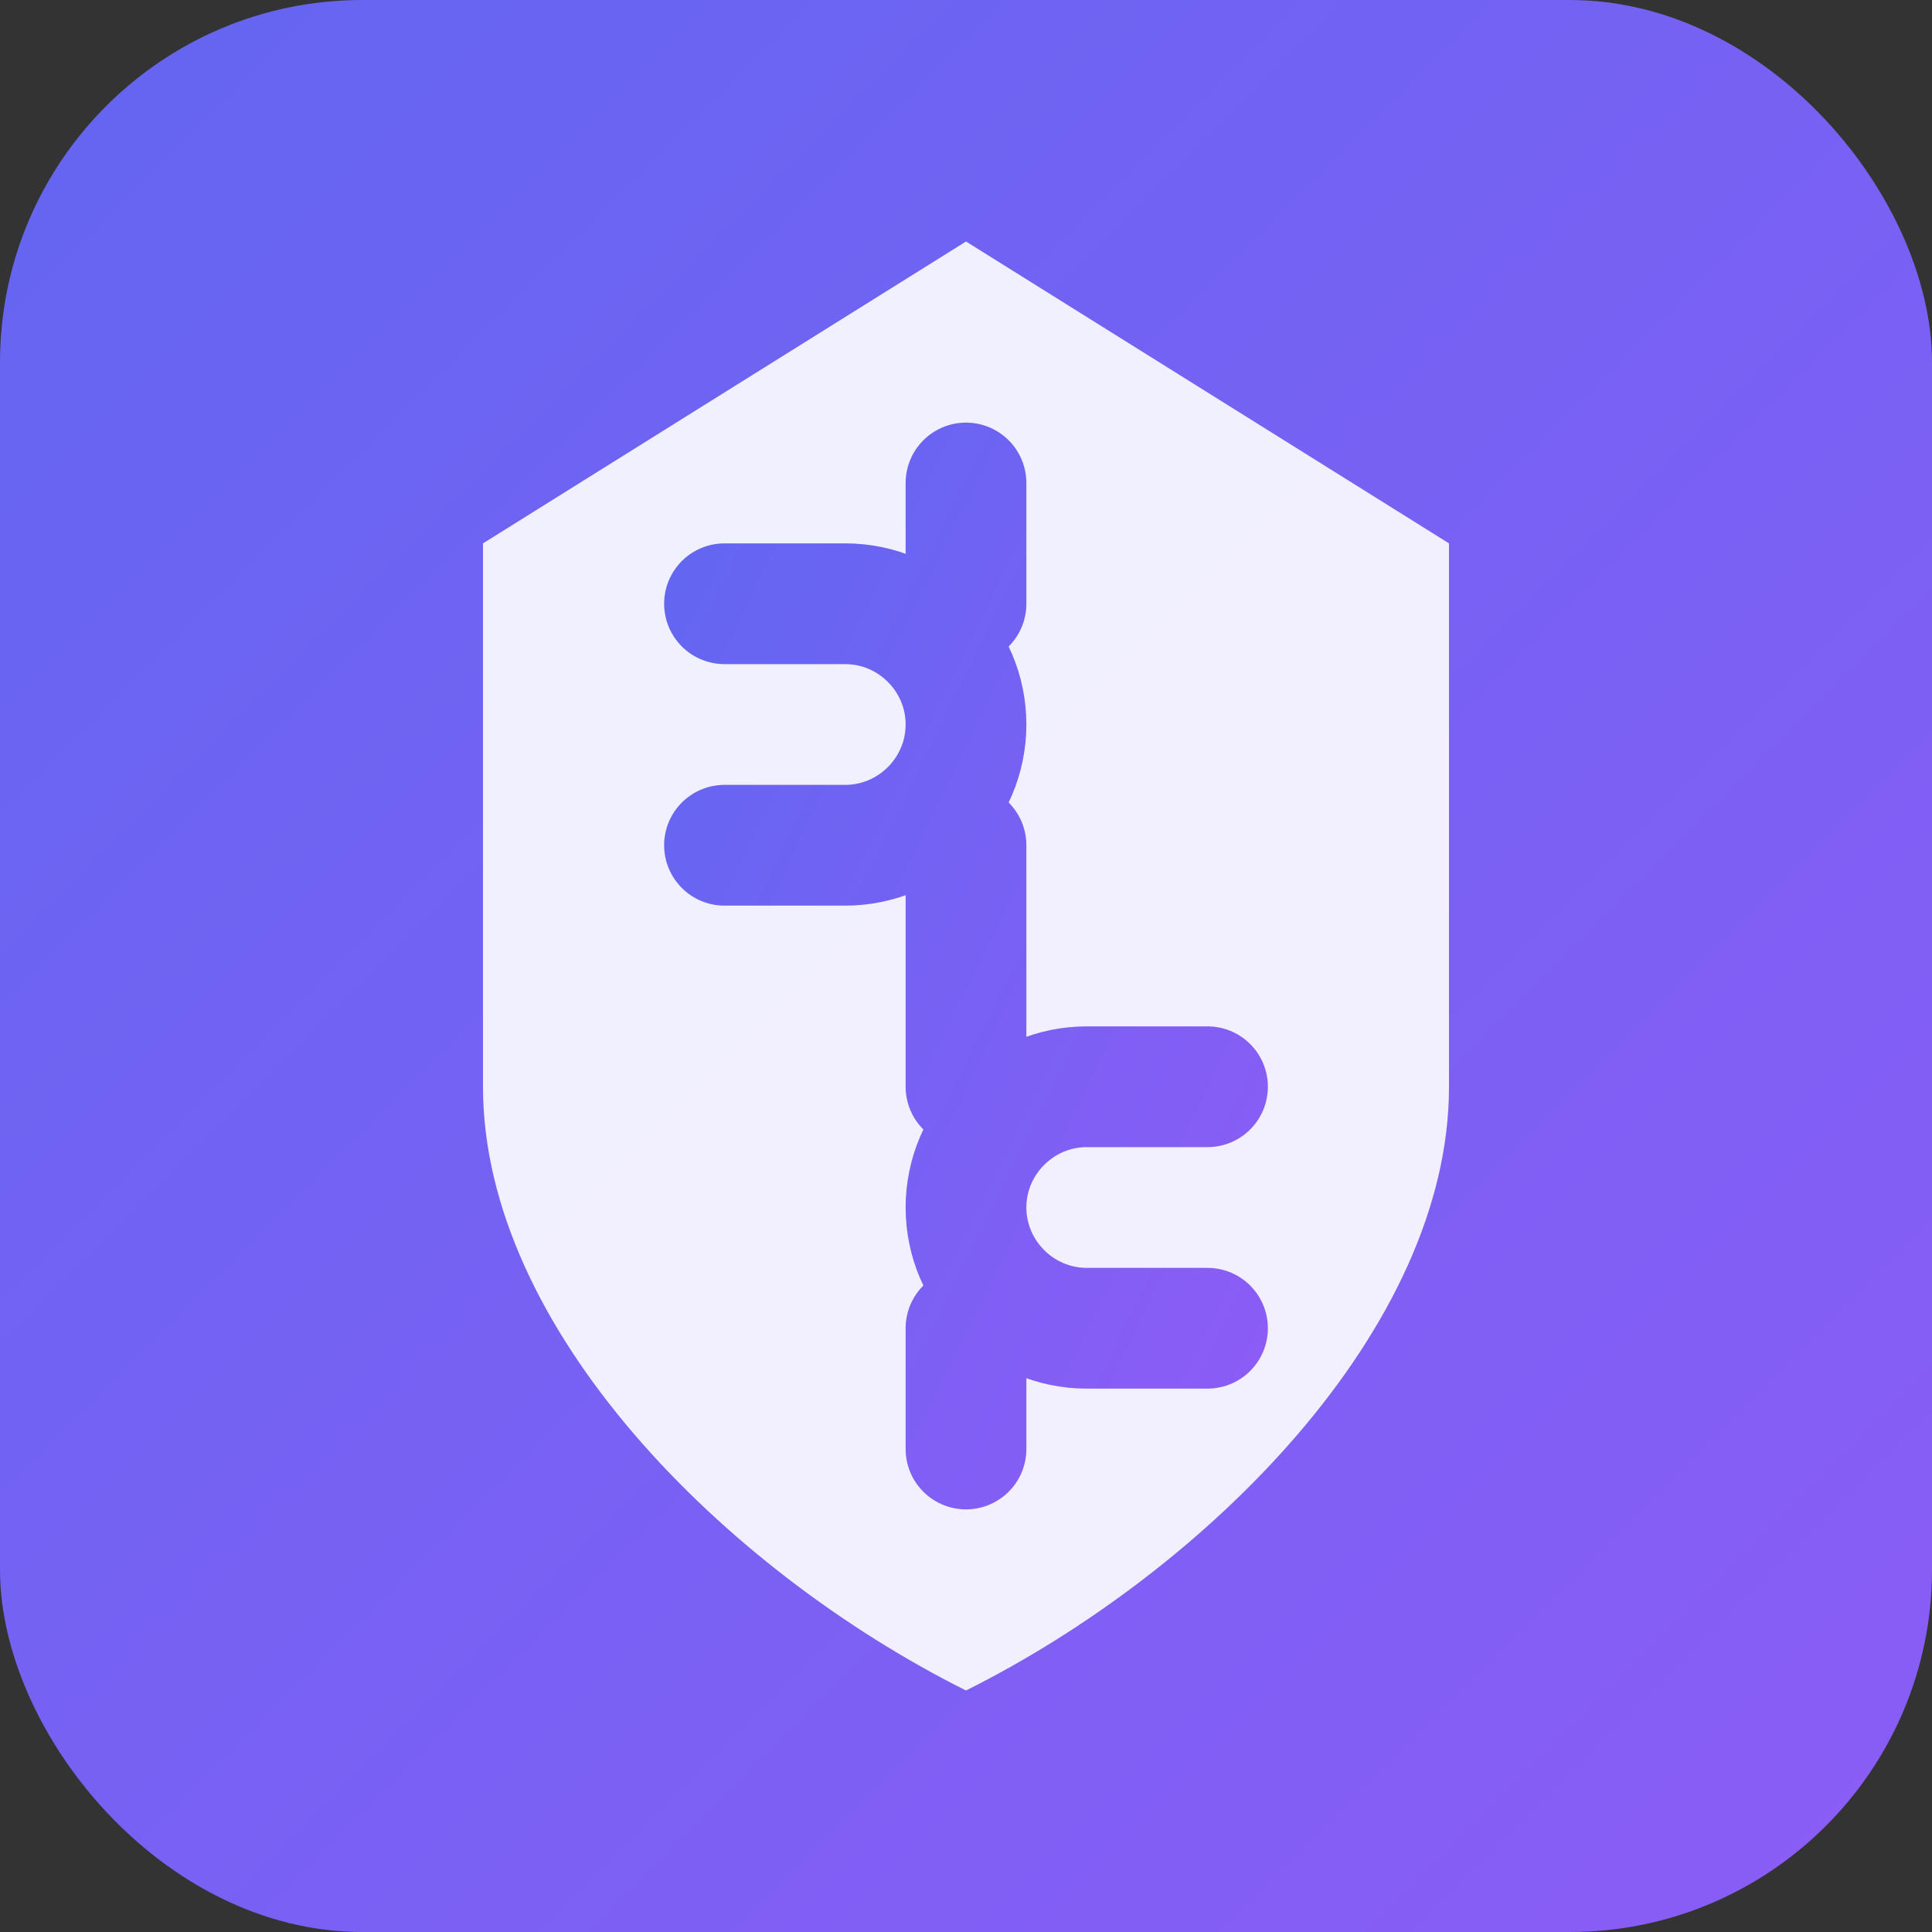 <svg xmlns="http://www.w3.org/2000/svg" viewBox="0 0 32 32" fill="none">
  <rect x="0" y="0" width="32" height="32" fill="#333333" stroke="none"/>
  <rect width="32" height="32" rx="6" fill="url(#gradient)"/>
  <path d="M16 4 L8 9 L8 18 C8 22 12 26 16 28 C20 26 24 22 24 18 L24 9 Z" fill="white" opacity="0.9"/>
  <path d="M16 8 L16 10 M16 22 L16 24 M12 14 L14 14 C15.1 14 16 13.1 16 12 C16 10.9 15.1 10 14 10 L12 10 M20 18 L18 18 C16.9 18 16 18.9 16 20 C16 21.1 16.9 22 18 22 L20 22 M16 14 L16 18" stroke="url(#gradient)" stroke-width="2" stroke-linecap="round" stroke-linejoin="round"/>
  <defs>
    <linearGradient id="gradient" x1="0%" y1="0%" x2="100%" y2="100%">
      <stop offset="0%" style="stop-color:#6366f1;stop-opacity:1" />
      <stop offset="100%" style="stop-color:#8b5cf6;stop-opacity:1" />
    </linearGradient>
  </defs>
</svg>